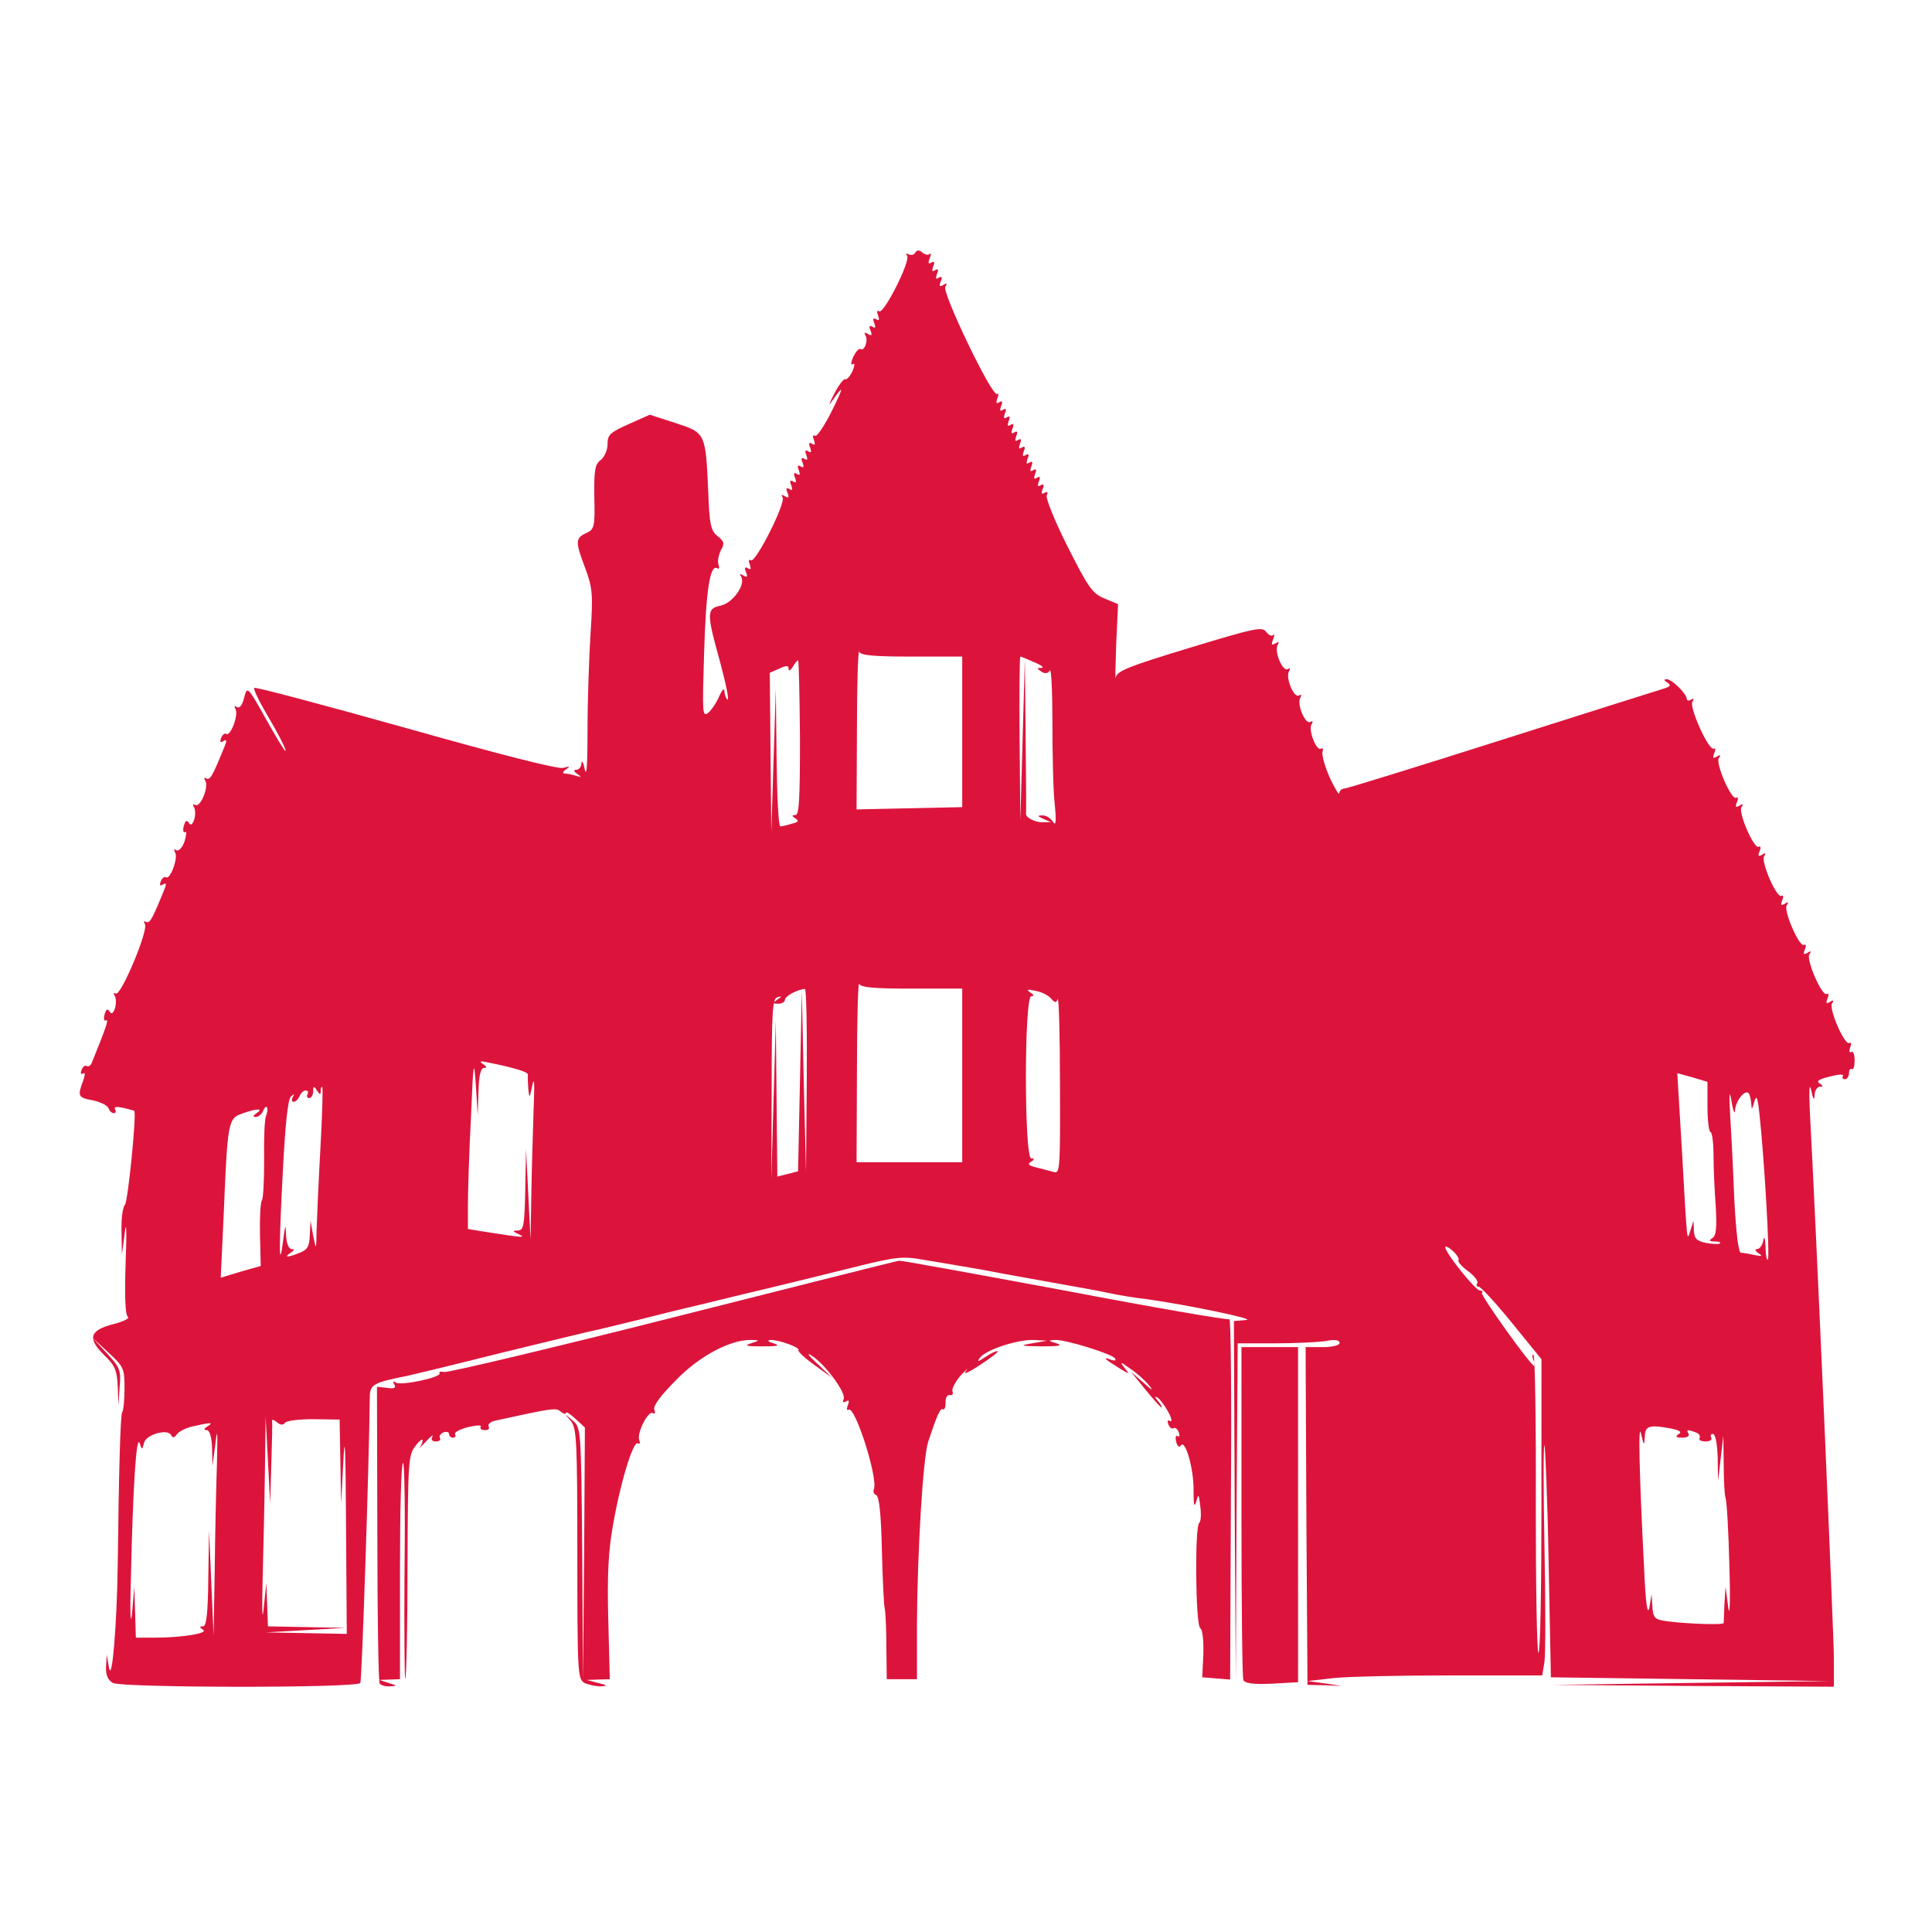 <?xml version="1.0" standalone="no"?>
<!DOCTYPE svg PUBLIC "-//W3C//DTD SVG 20010904//EN"
 "http://www.w3.org/TR/2001/REC-SVG-20010904/DTD/svg10.dtd">
<svg version="1.0" xmlns="http://www.w3.org/2000/svg"
 width="100px" height="100px" viewBox="0 0 512 512"
 preserveAspectRatio="xMidYMid meet">
<g transform="translate(0,512) scale(0.1,-0.1)"
fill="#DC143C" stroke="none">
<path d="M2425 4450 c-3 -6 -11 -7 -17 -4 -7 4 -8 2 -4 -4 9 -15 -62 -155 -74
-147 -6 4 -7 -1 -3 -11 4 -12 3 -15 -5 -10 -8 5 -10 1 -5 -10 4 -12 3 -15 -5
-10 -8 5 -10 1 -5 -10 5 -13 3 -15 -7 -9 -8 5 -11 4 -7 -3 9 -13 -2 -44 -13
-37 -4 2 -12 -7 -19 -21 -6 -15 -7 -23 -1 -19 6 4 5 -4 -1 -19 -7 -14 -15 -23
-19 -21 -4 2 -17 -15 -29 -38 -12 -23 -16 -34 -9 -24 35 50 36 46 3 -21 -20
-40 -40 -70 -45 -67 -6 4 -7 -1 -3 -11 4 -12 3 -15 -5 -10 -8 5 -10 1 -5 -10
4 -12 3 -15 -5 -10 -8 5 -10 1 -5 -10 4 -12 3 -15 -5 -10 -8 5 -10 1 -5 -10 4
-12 3 -15 -5 -10 -8 5 -10 1 -5 -10 4 -12 3 -15 -5 -10 -8 5 -10 1 -5 -10 4
-12 3 -15 -5 -10 -8 5 -10 1 -5 -10 4 -12 3 -15 -5 -10 -8 5 -10 1 -5 -10 5
-13 3 -15 -7 -9 -8 5 -11 4 -6 -3 9 -15 -72 -175 -84 -167 -6 4 -7 -1 -3 -11
4 -12 3 -15 -5 -10 -8 5 -10 1 -5 -10 5 -13 3 -15 -7 -9 -9 5 -11 4 -6 -3 13
-21 -22 -70 -54 -77 -38 -8 -38 -19 -1 -152 15 -56 24 -100 19 -97 -4 3 -8 13
-8 22 -1 10 -6 4 -14 -13 -7 -17 -20 -36 -29 -44 -16 -12 -16 0 -11 160 5 167
16 235 35 223 5 -3 6 2 3 10 -3 8 0 24 6 37 11 19 9 24 -8 38 -18 14 -22 30
-25 116 -7 158 -7 158 -87 184 l-68 22 -56 -25 c-49 -22 -56 -28 -56 -53 0
-16 -8 -34 -18 -42 -15 -11 -18 -26 -17 -98 2 -80 0 -86 -22 -96 -28 -13 -29
-22 -2 -93 19 -51 21 -68 14 -173 -4 -64 -8 -179 -8 -256 0 -86 -2 -126 -7
-105 -4 19 -8 27 -9 18 0 -10 -7 -18 -13 -18 -9 0 -8 -4 2 -11 12 -9 12 -10
-3 -5 -10 3 -24 6 -30 6 -7 0 -6 5 3 11 12 8 10 9 -7 4 -14 -4 -170 36 -418
106 -218 61 -398 109 -401 106 -3 -2 9 -28 25 -56 40 -68 62 -111 57 -111 -2
0 -26 39 -52 86 -48 86 -49 86 -57 55 -5 -20 -12 -29 -19 -25 -7 5 -8 3 -4 -5
9 -14 -13 -73 -24 -66 -4 3 -11 -2 -14 -11 -4 -10 -2 -13 6 -8 7 5 9 2 6 -7
-33 -82 -41 -98 -51 -92 -6 4 -7 1 -3 -6 10 -16 -13 -73 -27 -64 -6 3 -7 1 -3
-6 4 -6 4 -21 1 -32 -5 -15 -10 -18 -15 -9 -5 8 -9 5 -13 -9 -3 -12 -1 -19 4
-16 4 3 3 -8 -2 -25 -6 -17 -16 -27 -22 -23 -6 4 -7 1 -3 -6 9 -14 -13 -73
-24 -66 -4 3 -11 -2 -14 -11 -4 -10 -2 -13 6 -8 7 5 9 2 6 -7 -33 -82 -41 -98
-51 -92 -6 3 -7 1 -3 -6 10 -16 -64 -192 -77 -184 -6 3 -7 1 -3 -6 4 -6 4 -21
1 -32 -5 -15 -10 -18 -15 -9 -5 8 -9 5 -13 -9 -3 -12 -1 -18 4 -15 8 4 1 -17
-38 -113 -3 -7 -9 -11 -13 -8 -4 3 -11 -2 -14 -11 -3 -8 -2 -12 4 -9 6 4 6 -3
0 -20 -15 -40 -13 -44 26 -51 19 -4 38 -13 41 -20 3 -8 9 -14 15 -14 5 0 6 5
3 10 -4 7 3 8 22 4 15 -4 28 -7 29 -8 6 -11 -17 -241 -25 -249 -6 -6 -10 -38
-9 -71 l1 -61 8 60 c4 34 5 0 2 -79 -3 -93 -1 -141 6 -146 6 -3 -11 -12 -38
-19 -64 -16 -70 -38 -25 -82 29 -28 34 -40 36 -83 l2 -51 3 49 c4 45 1 52 -34
90 l-38 41 43 -40 c40 -37 42 -42 42 -95 0 -31 -3 -59 -6 -62 -5 -5 -9 -155
-12 -403 -2 -157 -15 -317 -23 -275 l-6 35 -2 -32 c-1 -23 5 -35 18 -43 26
-13 647 -14 656 0 4 7 23 574 25 757 0 34 9 39 100 57 14 3 126 30 249 61 124
30 234 57 245 59 12 2 66 16 121 29 55 14 111 28 125 31 14 3 71 17 128 31 56
13 112 27 125 30 12 3 87 21 167 41 136 34 149 36 210 25 36 -6 79 -13 95 -16
17 -3 55 -9 85 -15 30 -6 105 -19 165 -30 61 -11 124 -22 140 -26 34 -7 69
-13 105 -17 112 -16 289 -53 263 -55 l-33 -3 2 -477 3 -477 2 448 3 447 98 0
c53 0 114 3 135 6 24 5 37 3 37 -5 0 -6 -18 -11 -45 -11 l-45 0 2 -447 3 -448
45 -1 45 -2 -45 7 -45 6 70 8 c39 4 179 7 311 7 l241 0 6 36 c3 20 3 158 0
308 -3 149 -3 269 0 266 2 -3 8 -142 11 -310 l6 -305 368 -5 367 -5 -365 -5
-365 -5 373 -3 372 -2 0 74 c0 61 -47 1145 -64 1456 -2 53 -1 72 4 50 5 -24 8
-28 9 -12 0 12 7 22 14 22 9 0 9 2 -1 9 -10 6 -1 11 27 18 23 6 38 7 35 2 -3
-5 0 -9 5 -9 6 0 11 7 11 16 0 8 3 13 8 11 4 -3 7 8 7 23 0 15 -4 26 -9 22 -5
-3 -6 2 -3 12 4 9 3 15 -2 12 -12 -8 -55 90 -46 105 6 8 4 10 -5 4 -10 -6 -12
-4 -7 9 4 9 3 15 -2 12 -12 -8 -55 90 -46 105 6 8 4 10 -5 4 -10 -6 -12 -4 -7
9 4 9 3 15 -2 12 -12 -8 -55 90 -46 105 6 8 4 10 -5 4 -10 -6 -12 -4 -7 9 4 9
3 15 -2 12 -12 -8 -55 90 -46 105 6 8 4 10 -5 4 -10 -6 -12 -4 -7 9 4 9 3 15
-2 12 -12 -8 -55 90 -46 105 6 8 4 10 -5 4 -10 -6 -12 -4 -7 9 4 9 3 15 -2 12
-12 -8 -55 90 -46 105 6 8 4 10 -5 4 -10 -6 -12 -4 -7 9 4 9 3 15 -1 12 -13
-8 -66 110 -57 124 5 9 4 11 -3 6 -7 -4 -12 -3 -12 2 0 13 -39 52 -53 52 -8 0
-8 -3 2 -9 10 -7 8 -10 -10 -16 -13 -4 -207 -65 -430 -136 -223 -71 -411 -129
-417 -129 -7 0 -12 -6 -13 -12 0 -7 -11 12 -25 41 -13 30 -22 61 -19 69 2 7 1
11 -4 8 -12 -8 -35 50 -25 65 4 7 3 10 -3 6 -14 -9 -37 48 -27 64 4 7 3 10 -3
6 -14 -9 -37 48 -27 64 4 7 3 10 -3 6 -14 -9 -37 48 -27 64 5 8 3 9 -6 4 -10
-6 -12 -4 -6 11 4 10 4 15 0 11 -4 -4 -12 0 -19 9 -10 14 -32 9 -203 -43 -158
-48 -192 -61 -195 -78 -2 -11 -1 28 1 87 l5 107 -36 15 c-32 13 -43 29 -97
136 -34 67 -59 129 -56 137 4 9 2 11 -6 7 -8 -5 -9 -2 -5 10 5 11 3 15 -5 10
-8 -5 -9 -2 -5 10 5 11 3 15 -5 10 -8 -5 -9 -2 -5 10 5 11 3 15 -5 10 -8 -5
-9 -2 -5 10 5 11 3 15 -5 10 -8 -5 -9 -2 -5 10 5 11 3 15 -5 10 -8 -5 -9 -2
-5 10 5 11 3 15 -5 10 -8 -5 -9 -2 -5 10 5 11 3 15 -5 10 -8 -5 -9 -2 -5 10 5
11 3 15 -5 10 -8 -5 -9 -2 -5 10 5 11 3 15 -5 10 -8 -5 -9 -2 -5 10 5 11 3 15
-5 10 -8 -5 -9 -2 -5 10 5 11 3 15 -5 10 -8 -5 -9 -2 -5 10 5 11 3 15 -5 10
-8 -5 -9 -2 -5 10 4 9 3 15 -1 12 -13 -8 -146 269 -137 284 6 9 4 11 -5 5 -10
-6 -12 -4 -7 9 5 11 3 15 -5 10 -8 -5 -9 -2 -5 10 5 11 3 15 -5 10 -8 -5 -9
-2 -5 10 5 11 3 15 -5 10 -8 -5 -9 -1 -4 12 4 10 4 15 0 11 -4 -4 -13 -2 -20
4 -8 7 -14 7 -19 -1z m-9 -1070 l134 0 0 -199 0 -200 -140 -3 -140 -3 1 215
c0 118 3 209 6 203 3 -10 41 -13 139 -13z m325 -15 c19 -8 27 -14 19 -15 -13
0 -13 -1 0 -10 9 -6 17 -5 22 3 4 7 7 -55 7 -138 0 -82 2 -179 6 -215 5 -49 3
-61 -5 -47 -6 9 -19 17 -28 16 -14 0 -13 -2 3 -9 l20 -9 -20 0 c-21 -1 -47 12
-46 23 1 3 0 97 -1 209 l-2 202 -6 -215 -6 -215 -2 218 c-1 119 0 217 2 217 2
0 19 -7 37 -15z m-621 -200 c0 -161 -2 -205 -12 -205 -10 0 -10 -2 0 -9 10 -6
8 -10 -10 -14 -12 -4 -26 -7 -30 -7 -5 0 -9 82 -10 183 l-2 182 -6 -190 -6
-190 -2 211 -2 211 25 11 c19 9 25 9 25 -1 0 -6 5 -4 11 6 5 9 12 17 14 17 2
0 4 -92 5 -205z m296 -665 l134 0 0 -230 0 -230 -140 0 -140 0 1 243 c0 133 3
236 6 230 3 -10 41 -13 139 -13z m-278 -242 l-2 -243 -6 240 -5 240 -5 -239
-5 -240 -27 -7 -28 -7 -2 206 -2 207 -6 -210 -6 -210 1 239 c0 204 2 240 15
243 13 4 13 3 0 -6 -13 -9 -13 -11 3 -11 9 0 17 5 17 10 0 10 33 28 53 29 4 1
6 -108 5 -241z m648 215 c10 -11 13 -11 17 -1 3 7 6 -94 6 -225 1 -223 0 -238
-16 -233 -10 3 -31 8 -46 12 -21 5 -25 9 -15 15 10 6 10 9 1 9 -19 0 -19 430
0 430 8 0 7 4 -3 10 -11 8 -7 9 15 4 17 -3 35 -13 41 -21z m-1518 -245 c1 42
6 62 15 62 8 0 7 4 -3 10 -11 8 -7 9 15 4 70 -14 105 -25 104 -32 -1 -4 0 -20
1 -37 3 -28 3 -27 11 10 5 25 6 0 3 -69 -2 -60 -5 -161 -6 -225 l-2 -116 -6
120 -6 120 -2 -107 c-2 -95 -4 -108 -19 -109 -16 0 -15 -2 2 -10 21 -10 10 -9
-92 7 l-43 7 0 62 c0 34 3 138 8 231 6 151 8 161 13 89 l5 -80 2 63z m3257
-42 c0 -36 4 -66 8 -66 4 0 8 -28 8 -62 0 -35 3 -96 6 -137 3 -55 1 -76 -9
-82 -10 -7 -8 -9 6 -9 11 0 17 -2 14 -5 -3 -3 -19 -2 -36 1 -26 5 -32 12 -33
33 l-1 26 -8 -25 c-10 -30 -8 -47 -23 216 l-12 200 40 -11 40 -12 0 -67z
m-3675 43 c0 8 2 12 4 10 2 -2 0 -76 -5 -164 -5 -88 -9 -185 -10 -215 -1 -54
-1 -55 -9 -15 l-7 40 -2 -38 c-1 -30 -6 -39 -27 -47 -32 -13 -43 -13 -24 0 10
6 11 10 3 10 -8 0 -14 15 -15 38 -1 31 -2 28 -8 -18 -11 -86 -11 -10 0 194 6
116 13 183 21 190 9 8 10 8 5 -1 -4 -7 -3 -13 2 -13 6 0 12 7 16 15 3 8 10 15
16 15 6 0 8 -4 5 -10 -3 -5 -1 -10 4 -10 6 0 11 8 11 18 0 14 2 15 10 2 8 -12
10 -12 10 -1z m3748 -51 c2 25 26 55 36 45 3 -4 6 -16 7 -27 1 -18 2 -18 8 4
6 20 9 13 14 -35 12 -109 28 -378 22 -383 -3 -3 -6 12 -6 34 -1 23 -4 30 -6
17 -2 -13 -10 -23 -16 -23 -7 0 -6 -5 3 -11 12 -8 10 -9 -10 -5 -14 3 -30 6
-36 6 -7 0 -13 50 -18 143 -3 78 -8 178 -11 222 -3 60 -2 69 4 35 4 -25 9 -35
9 -22z m-3893 -15 c-4 -10 -6 -62 -5 -116 0 -53 -2 -102 -6 -108 -4 -7 -6 -48
-5 -93 l2 -81 -53 -15 -53 -16 8 171 c10 245 12 251 49 264 38 14 58 14 38 1
-10 -7 -11 -10 -2 -10 7 0 15 7 19 15 3 9 8 14 10 11 3 -3 2 -13 -2 -23z
m3160 -383 c-2 -4 9 -17 26 -29 16 -12 27 -26 24 -32 -4 -5 -2 -9 4 -9 5 0 45
-43 88 -96 l78 -96 0 -389 c0 -214 -3 -389 -8 -389 -4 0 -7 176 -7 391 1 215
-2 394 -6 398 -4 3 -4 -2 -1 -11 4 -10 5 -18 3 -18 -9 0 -144 189 -139 194 4
3 1 6 -5 6 -12 0 -92 100 -92 115 0 4 9 0 20 -10 11 -10 18 -21 15 -25z
m-3146 -540 c2 58 3 109 2 114 -1 5 4 4 13 -3 9 -8 16 -8 21 -2 3 6 37 10 75
10 l70 -1 2 -111 2 -112 6 115 c4 80 6 28 7 -172 l2 -288 -107 2 -107 2 105 6
105 6 -102 2 -103 2 -2 58 -2 57 -7 -65 c-4 -41 -5 -13 -3 75 2 77 5 205 6
285 l2 145 6 -115 6 -115 3 105z m-169 100 c-10 -6 -11 -10 -2 -10 7 0 13 -17
14 -47 l1 -48 8 60 c5 44 6 31 4 -50 -2 -60 -5 -189 -6 -285 l-3 -175 -6 140
-6 140 -2 -127 c-1 -95 -5 -128 -14 -128 -10 0 -10 -2 0 -9 16 -9 -54 -21
-129 -21 l-49 0 -2 68 -2 67 -6 -70 c-4 -40 -6 1 -3 95 5 232 14 379 23 356 6
-19 7 -19 12 1 6 22 64 38 72 19 3 -7 8 -6 14 2 5 8 25 18 43 22 48 11 56 11
39 0z m3809 -27 c1 29 12 32 71 21 22 -5 28 -9 18 -15 -9 -6 -6 -9 10 -9 13 0
20 4 17 10 -7 12 -3 12 19 4 9 -3 13 -10 10 -15 -3 -5 4 -9 16 -9 12 0 18 5
15 10 -3 6 -1 10 4 10 7 0 12 -26 13 -62 l1 -63 7 60 7 60 1 -75 c0 -41 2 -82
5 -90 3 -8 8 -89 10 -180 3 -91 1 -140 -3 -110 l-7 55 -3 -45 c-1 -25 -2 -48
-2 -51 1 -7 -127 -1 -165 7 -18 3 -23 12 -24 37 l-2 32 -6 -35 c-5 -23 -10 11
-14 105 -13 253 -16 391 -8 355 8 -32 8 -33 10 -7z"/>
<path d="M1785 1629 c-324 -82 -598 -147 -608 -145 -9 2 -15 1 -12 -3 6 -11
-102 -34 -116 -25 -8 5 -9 3 -4 -5 5 -9 0 -12 -19 -9 l-27 3 1 -389 c0 -214 3
-393 6 -397 3 -5 15 -9 27 -8 20 1 20 2 -3 9 l-25 8 28 1 27 1 0 284 c0 157 3
287 8 289 4 3 6 -126 4 -286 -1 -160 0 -289 2 -286 3 3 6 137 6 299 1 275 2
295 21 318 10 14 19 20 19 15 0 -5 -3 -13 -8 -19 -4 -5 4 2 17 16 13 14 20 19
17 13 -5 -8 -1 -13 9 -13 9 0 14 4 11 9 -3 5 1 11 9 15 8 3 15 1 15 -4 0 -6 5
-10 11 -10 5 0 8 4 5 9 -3 5 12 13 34 19 22 5 37 6 34 1 -3 -5 2 -9 11 -9 9 0
13 4 10 10 -3 5 4 12 17 15 156 34 161 35 174 24 8 -6 14 -8 14 -3 0 4 11 -3
25 -16 l25 -23 -2 -336 -3 -336 -2 336 c-3 334 -3 336 -26 355 -22 19 -22 19
-4 -2 15 -19 17 -51 17 -352 0 -317 1 -332 19 -342 11 -5 30 -9 43 -9 19 1 18
3 -7 9 l-30 8 30 1 31 1 -4 158 c-3 113 0 182 12 247 19 113 54 227 66 220 6
-3 7 1 4 9 -7 18 24 79 36 71 6 -3 7 1 4 9 -4 10 17 38 58 79 63 65 146 108
201 106 21 -1 21 -1 -3 -9 -19 -6 -12 -8 30 -8 42 0 49 2 30 8 -14 4 -18 8 -9
9 22 1 80 -20 75 -27 -2 -4 18 -22 43 -40 l46 -33 -40 38 c-22 20 -29 30 -15
21 35 -21 92 -98 86 -115 -4 -9 -1 -11 6 -7 8 5 9 2 5 -10 -4 -9 -3 -15 2 -12
17 11 78 -181 67 -210 -3 -7 0 -14 6 -16 8 -3 13 -52 15 -144 2 -76 5 -148 8
-159 2 -11 4 -57 4 -102 l1 -83 40 0 40 0 0 143 c1 195 16 445 30 487 23 69
32 90 39 85 4 -2 7 6 7 18 -1 12 4 21 11 20 7 -2 10 3 7 10 -2 7 8 26 23 43
16 16 21 22 13 11 -9 -11 6 -5 36 15 28 18 50 35 48 37 -2 2 -16 -4 -31 -14
-22 -15 -25 -15 -15 -2 18 21 98 47 141 46 l36 -2 -40 -7 c-35 -6 -32 -7 25
-8 46 0 58 2 40 8 -23 7 -23 8 -4 9 29 1 151 -37 159 -49 4 -6 -2 -7 -12 -3
-22 8 -17 2 22 -22 29 -18 30 -18 15 0 -13 17 -11 17 15 -2 17 -11 39 -31 50
-44 13 -16 8 -14 -14 6 l-34 30 38 -47 c22 -27 41 -48 43 -48 3 0 -2 8 -9 17
-10 12 -10 14 -1 9 6 -4 19 -21 28 -38 9 -16 11 -27 5 -24 -7 4 -8 1 -5 -8 3
-9 10 -14 14 -11 4 3 11 -2 14 -11 3 -8 2 -13 -3 -10 -5 4 -7 -3 -4 -15 3 -12
9 -16 12 -10 12 19 35 -62 34 -119 0 -37 2 -47 7 -30 6 23 7 21 11 -13 3 -21
1 -40 -3 -43 -12 -8 -10 -272 3 -279 6 -4 9 -33 8 -69 l-3 -61 37 -3 37 -3 2
479 c2 264 0 478 -4 476 -4 -3 -201 31 -437 76 -237 44 -434 80 -438 79 -5 0
-273 -68 -598 -150z"/>
<path d="M3290 1116 c0 -239 2 -440 5 -448 4 -9 24 -12 75 -10 l70 4 0 444 0
444 -75 0 -75 0 0 -434z"/>
</g>
</svg>
